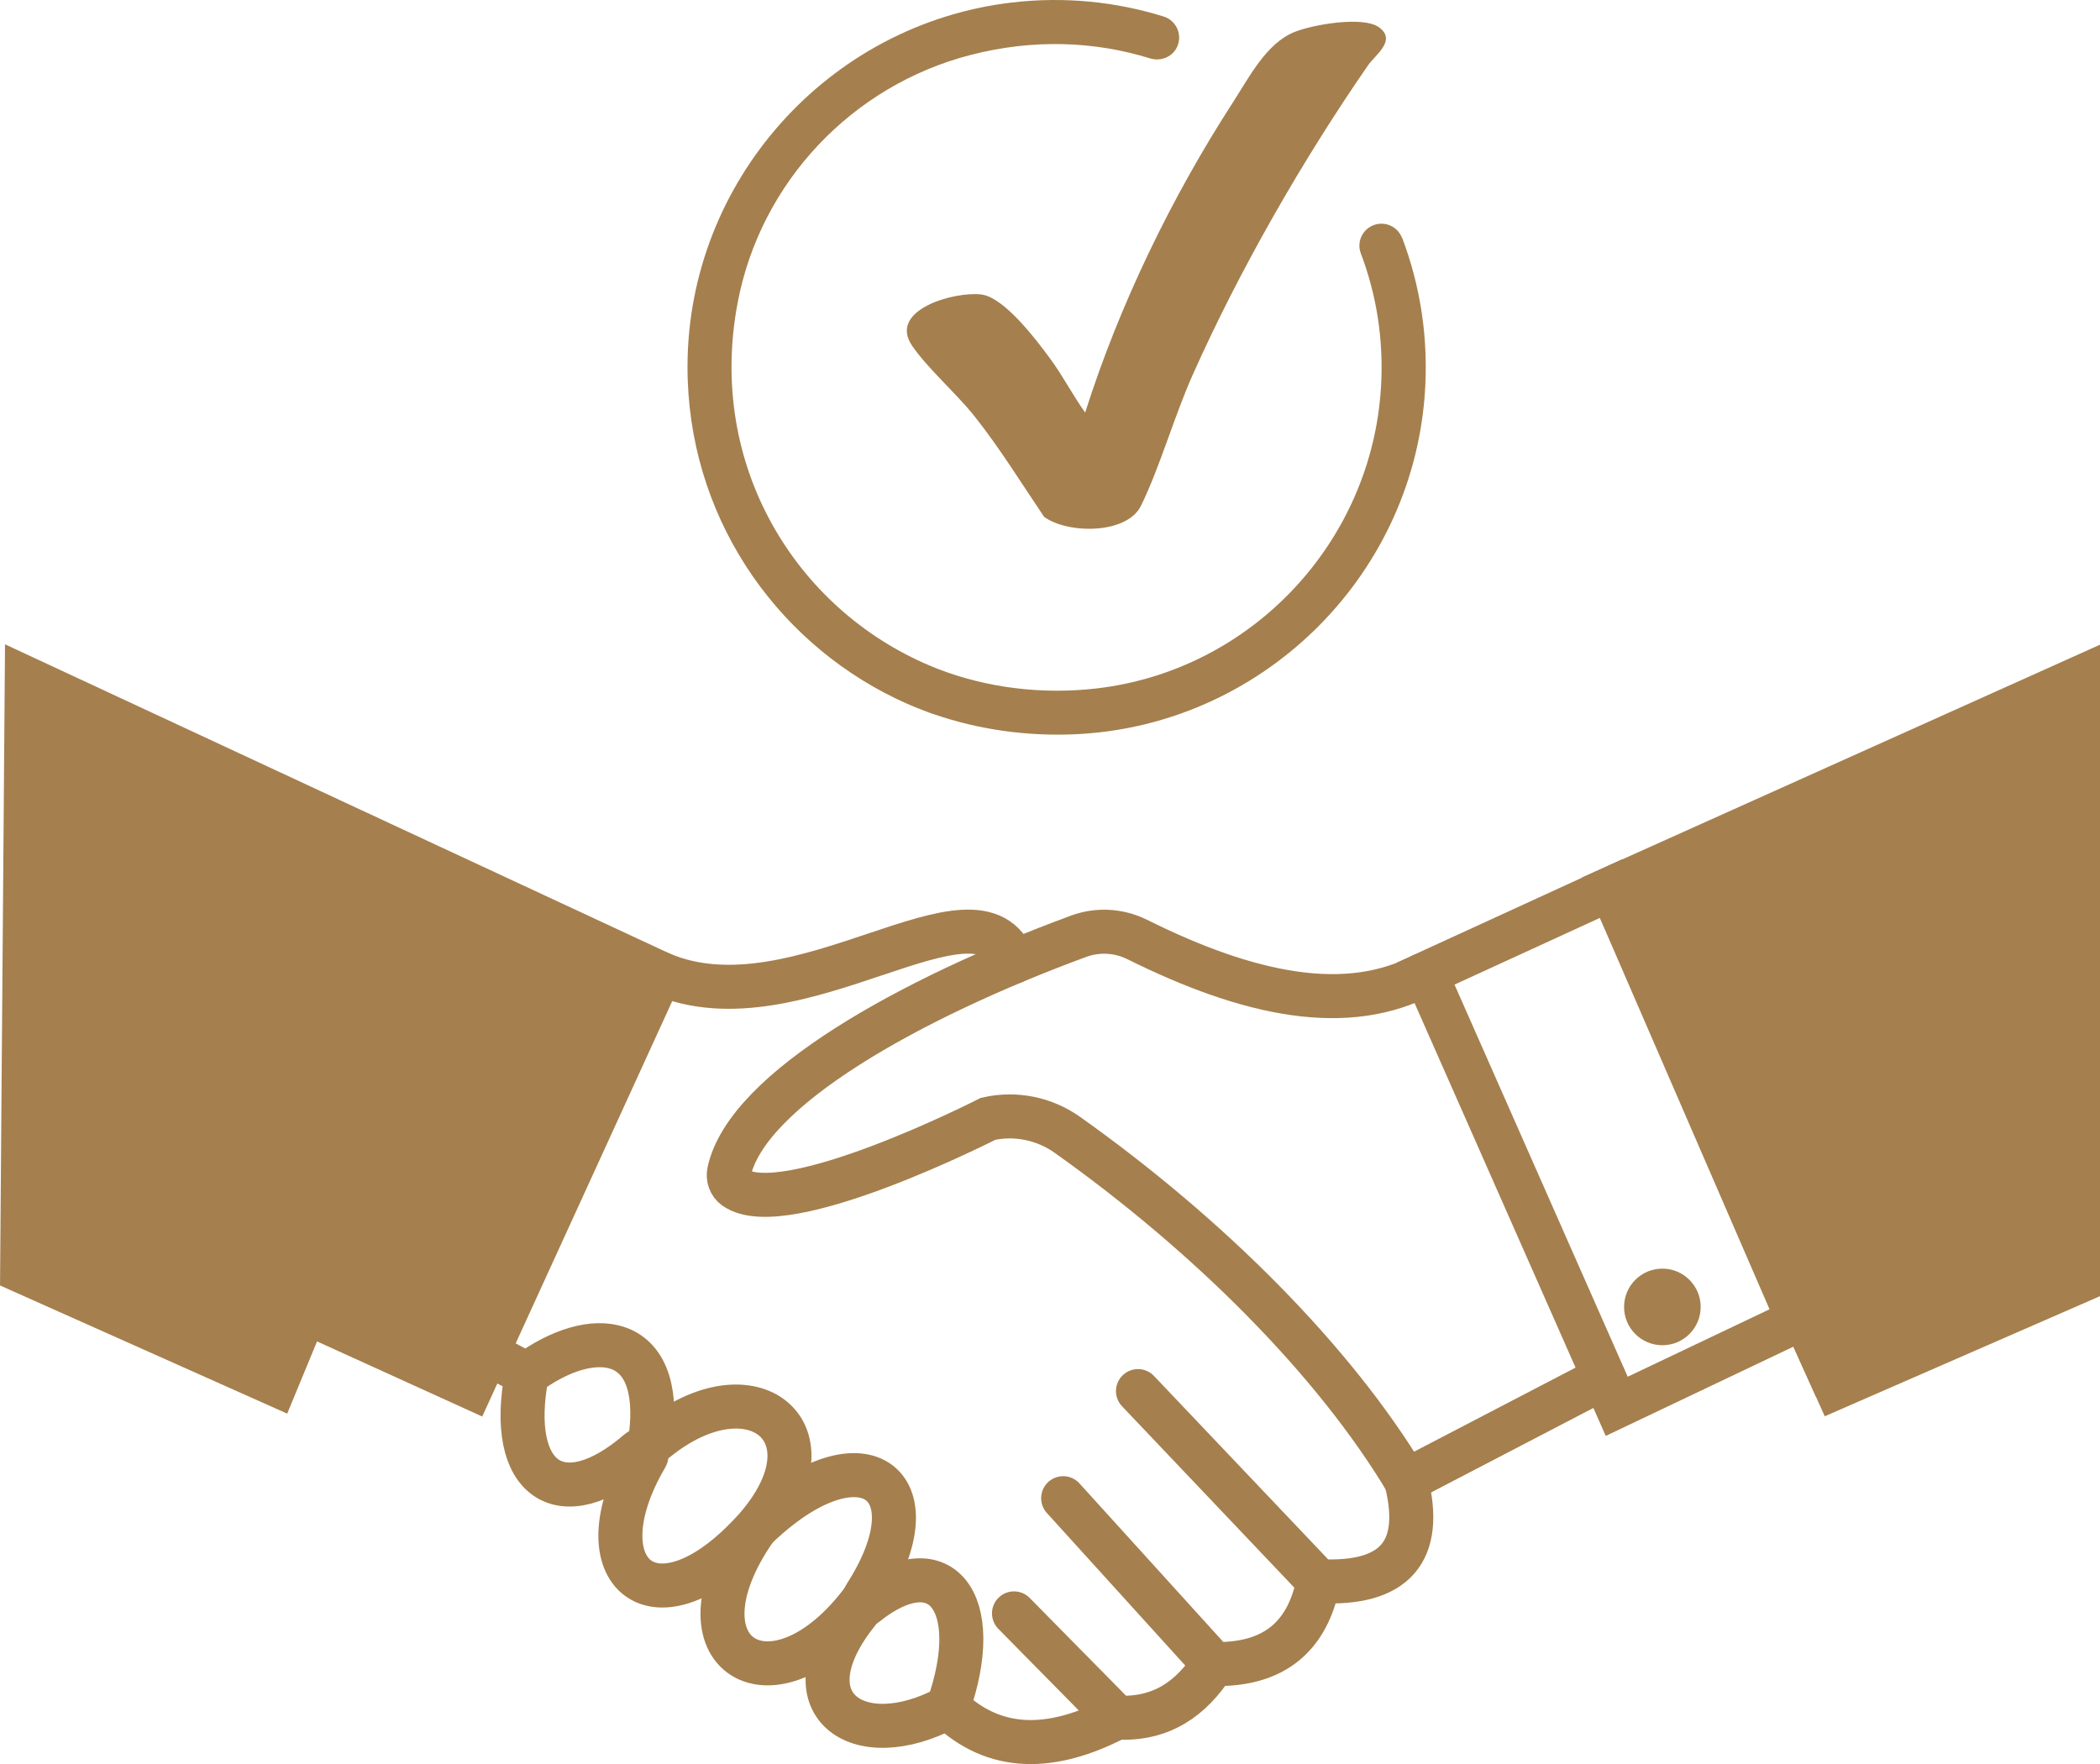 <?xml version="1.0" encoding="UTF-8"?>
<svg id="Calque_2" data-name="Calque 2" xmlns="http://www.w3.org/2000/svg" viewBox="0 0 477.08 400.78">
  <g id="Calque_2-2" data-name="Calque 2">
    <path d="M246.53,93.74c7.74-24.44,19.67-49.01,33.6-70.53,3.65-5.65,7.5-13.28,13.85-15.9,4.14-1.71,15.74-3.76,19.36-1.07,3.98,2.96-.91,6.23-2.53,8.57-14.81,21.4-29.27,46.6-39.87,70.38-4.2,9.43-7.4,20.83-11.72,29.69-3.2,6.57-16.74,6.44-22.03,2.52-5.17-7.64-10-15.52-15.74-22.76-4.13-5.21-10.79-11.02-14.24-16.1-5.54-8.15,9.62-12.39,15.73-11.64,5.23.65,12.53,10.36,15.68,14.64,2.89,3.93,5.08,8.25,7.92,12.2Z" style="fill: #a57f4d;"/>
    <path d="M318.52,54.07c-1-2.66-4-3.96-6.62-2.86-2.47,1.04-3.7,3.84-2.75,6.34,3.53,9.31,5.21,19.49,4.6,30.18-2.02,35.39-29.43,64.59-64.64,68.67-12.49,1.45-24.99-.19-35.82-4.35-.18-.07-.35-.14-.53-.21-.5-.2-1.01-.4-1.5-.61-30.37-12.79-50.75-45.48-43.66-82.57,5.21-27.27,25.95-49.2,52.83-56.16,14.35-3.71,28.25-3.14,40.83.76,2.26.7,4.81-.18,5.97-2.25,1.6-2.87.11-6.33-2.88-7.26-10.81-3.36-22.5-4.59-34.56-3.17-41.7,4.93-73.54,40.66-73.6,82.66-.05,33.53,19.5,62.02,47.34,75.46,0,0,0,0,0,0,.7.34,1.4.66,2.11.98.02,0,.03.02.05.02.88.39,1.76.77,2.66,1.13.51.21,1.02.4,1.54.6.27.1.54.21.81.31.3.11.6.23.9.34.19.07.39.12.59.18,9.95,3.44,20.9,5.04,32,4.55,41.92-1.85,76.27-35.09,79.47-76.93.97-12.67-.94-24.8-5.1-35.82Z" style="fill: #a57f4d;"/>
    <g>
      <line x1="95.62" y1="234.69" x2="6.08" y2="194.13" style="fill: #1d1d1b; stroke: #a57f4d; stroke-linecap: round; stroke-miterlimit: 10; stroke-width: 10px;"/>
      <line x1="76.78" y1="281.1" x2="6.08" y2="248.2" style="fill: #1d1d1b; stroke: #a57f4d; stroke-linecap: round; stroke-miterlimit: 10; stroke-width: 10px;"/>
      <polygon points="366.01 201.86 323.87 221.19 367.29 319.49 409.89 299.23 417.08 315.19 366.01 201.86" style="fill: none; stroke: #a57f4d; stroke-miterlimit: 10; stroke-width: 10px;"/>
      <path d="M366.01,201.86l43.07,99.33-43.07-99.33Z" style="fill: none; stroke: #a57f4d; stroke-miterlimit: 10; stroke-width: 10px;"/>
      <polygon points="417.08 315.19 472.08 291.19 472.08 154.19 366.01 201.86 417.08 315.19" style="fill: #a57f4d; stroke: #a57f4d; stroke-linecap: round; stroke-miterlimit: 10; stroke-width: 10px;"/>
      <polygon points="5.03 288.8 62.59 314.49 69.38 298.05 107.08 315.19 150.08 221.19 6.08 154.19 5.03 288.8" style="fill: #a57f4d; stroke: #a57f4d; stroke-linecap: round; stroke-miterlimit: 10; stroke-width: 10px;"/>
      <line x1="110.64" y1="202.84" x2="68.08" y2="301.19" style="fill: none; stroke: #a57f4d; stroke-miterlimit: 10; stroke-width: 10px;"/>
      <path d="M323.87,221.19c-17.7,9.63-40.1,4.88-65.51-7.75-4.14-2.06-8.95-2.34-13.29-.75-38.34,14.12-75.4,34.86-79.43,53.51-.29,1.34.2,2.78,1.31,3.58,11.23,8.04,57.54-15.61,57.54-15.61,6.25-1.4,12.8-.05,18.02,3.66,32.2,22.88,60.57,51.27,76.93,78.54l47.84-24.9" style="fill: none; stroke: #a57f4d; stroke-miterlimit: 10; stroke-width: 10px;"/>
      <path d="M258.53,316.03l41,43.17c17.38.94,24-6.69,19.92-22.83" style="fill: none; stroke: #a57f4d; stroke-linecap: round; stroke-miterlimit: 10; stroke-width: 10px;"/>
      <path d="M241.53,340.36l34.17,37.67c13.85.31,21.43-6.37,23.83-18.83" style="fill: none; stroke: #a57f4d; stroke-linecap: round; stroke-miterlimit: 10; stroke-width: 10px;"/>
      <path d="M230.36,366.53l23.33,23.67c10.13.56,16.96-4.32,22-12.17" style="fill: none; stroke: #a57f4d; stroke-linecap: round; stroke-miterlimit: 10; stroke-width: 10px;"/>
      <path d="M110.64,307.41l9.05,4.78c14.83-11,31.17-9.5,28.14,14.26-.09.7.58,1.21,1.14.76,21.88-17.83,41.78-1.82,22.73,19.98,23.77-22.97,41.5-10.53,24.87,15.34-.31.49-.56,2.51-.11,2.14,17.04-13.79,27.41-.93,18.91,23.18,10.53,10.15,23.5,10.1,38.33,2.33" style="fill: none; stroke: #a57f4d; stroke-miterlimit: 10; stroke-width: 10px;"/>
      <path d="M119.7,312.19c-4.67,24.17,7.83,32.67,25.41,17.47.82-.71,2.21.35,1.66,1.28-15.41,26.25,2.09,41.75,24.93,16.25-20.17,28.83,4.16,43.54,24.44,16.21.52-.7-.65,2.06-1.2,2.74-16.9,20.94-.07,32.77,20.43,21.71" style="fill: none; stroke: #a57f4d; stroke-miterlimit: 10; stroke-width: 10px;"/>
      <path d="M150.08,221.19c31.4,13.5,72.06-24.32,80.28-2.72" style="fill: none; stroke: #a57f4d; stroke-linecap: round; stroke-miterlimit: 10; stroke-width: 10px;"/>
      <circle cx="377.66" cy="296.91" r="8.7" style="fill: #a57f4d;"/>
    </g>
  </g>
</svg>